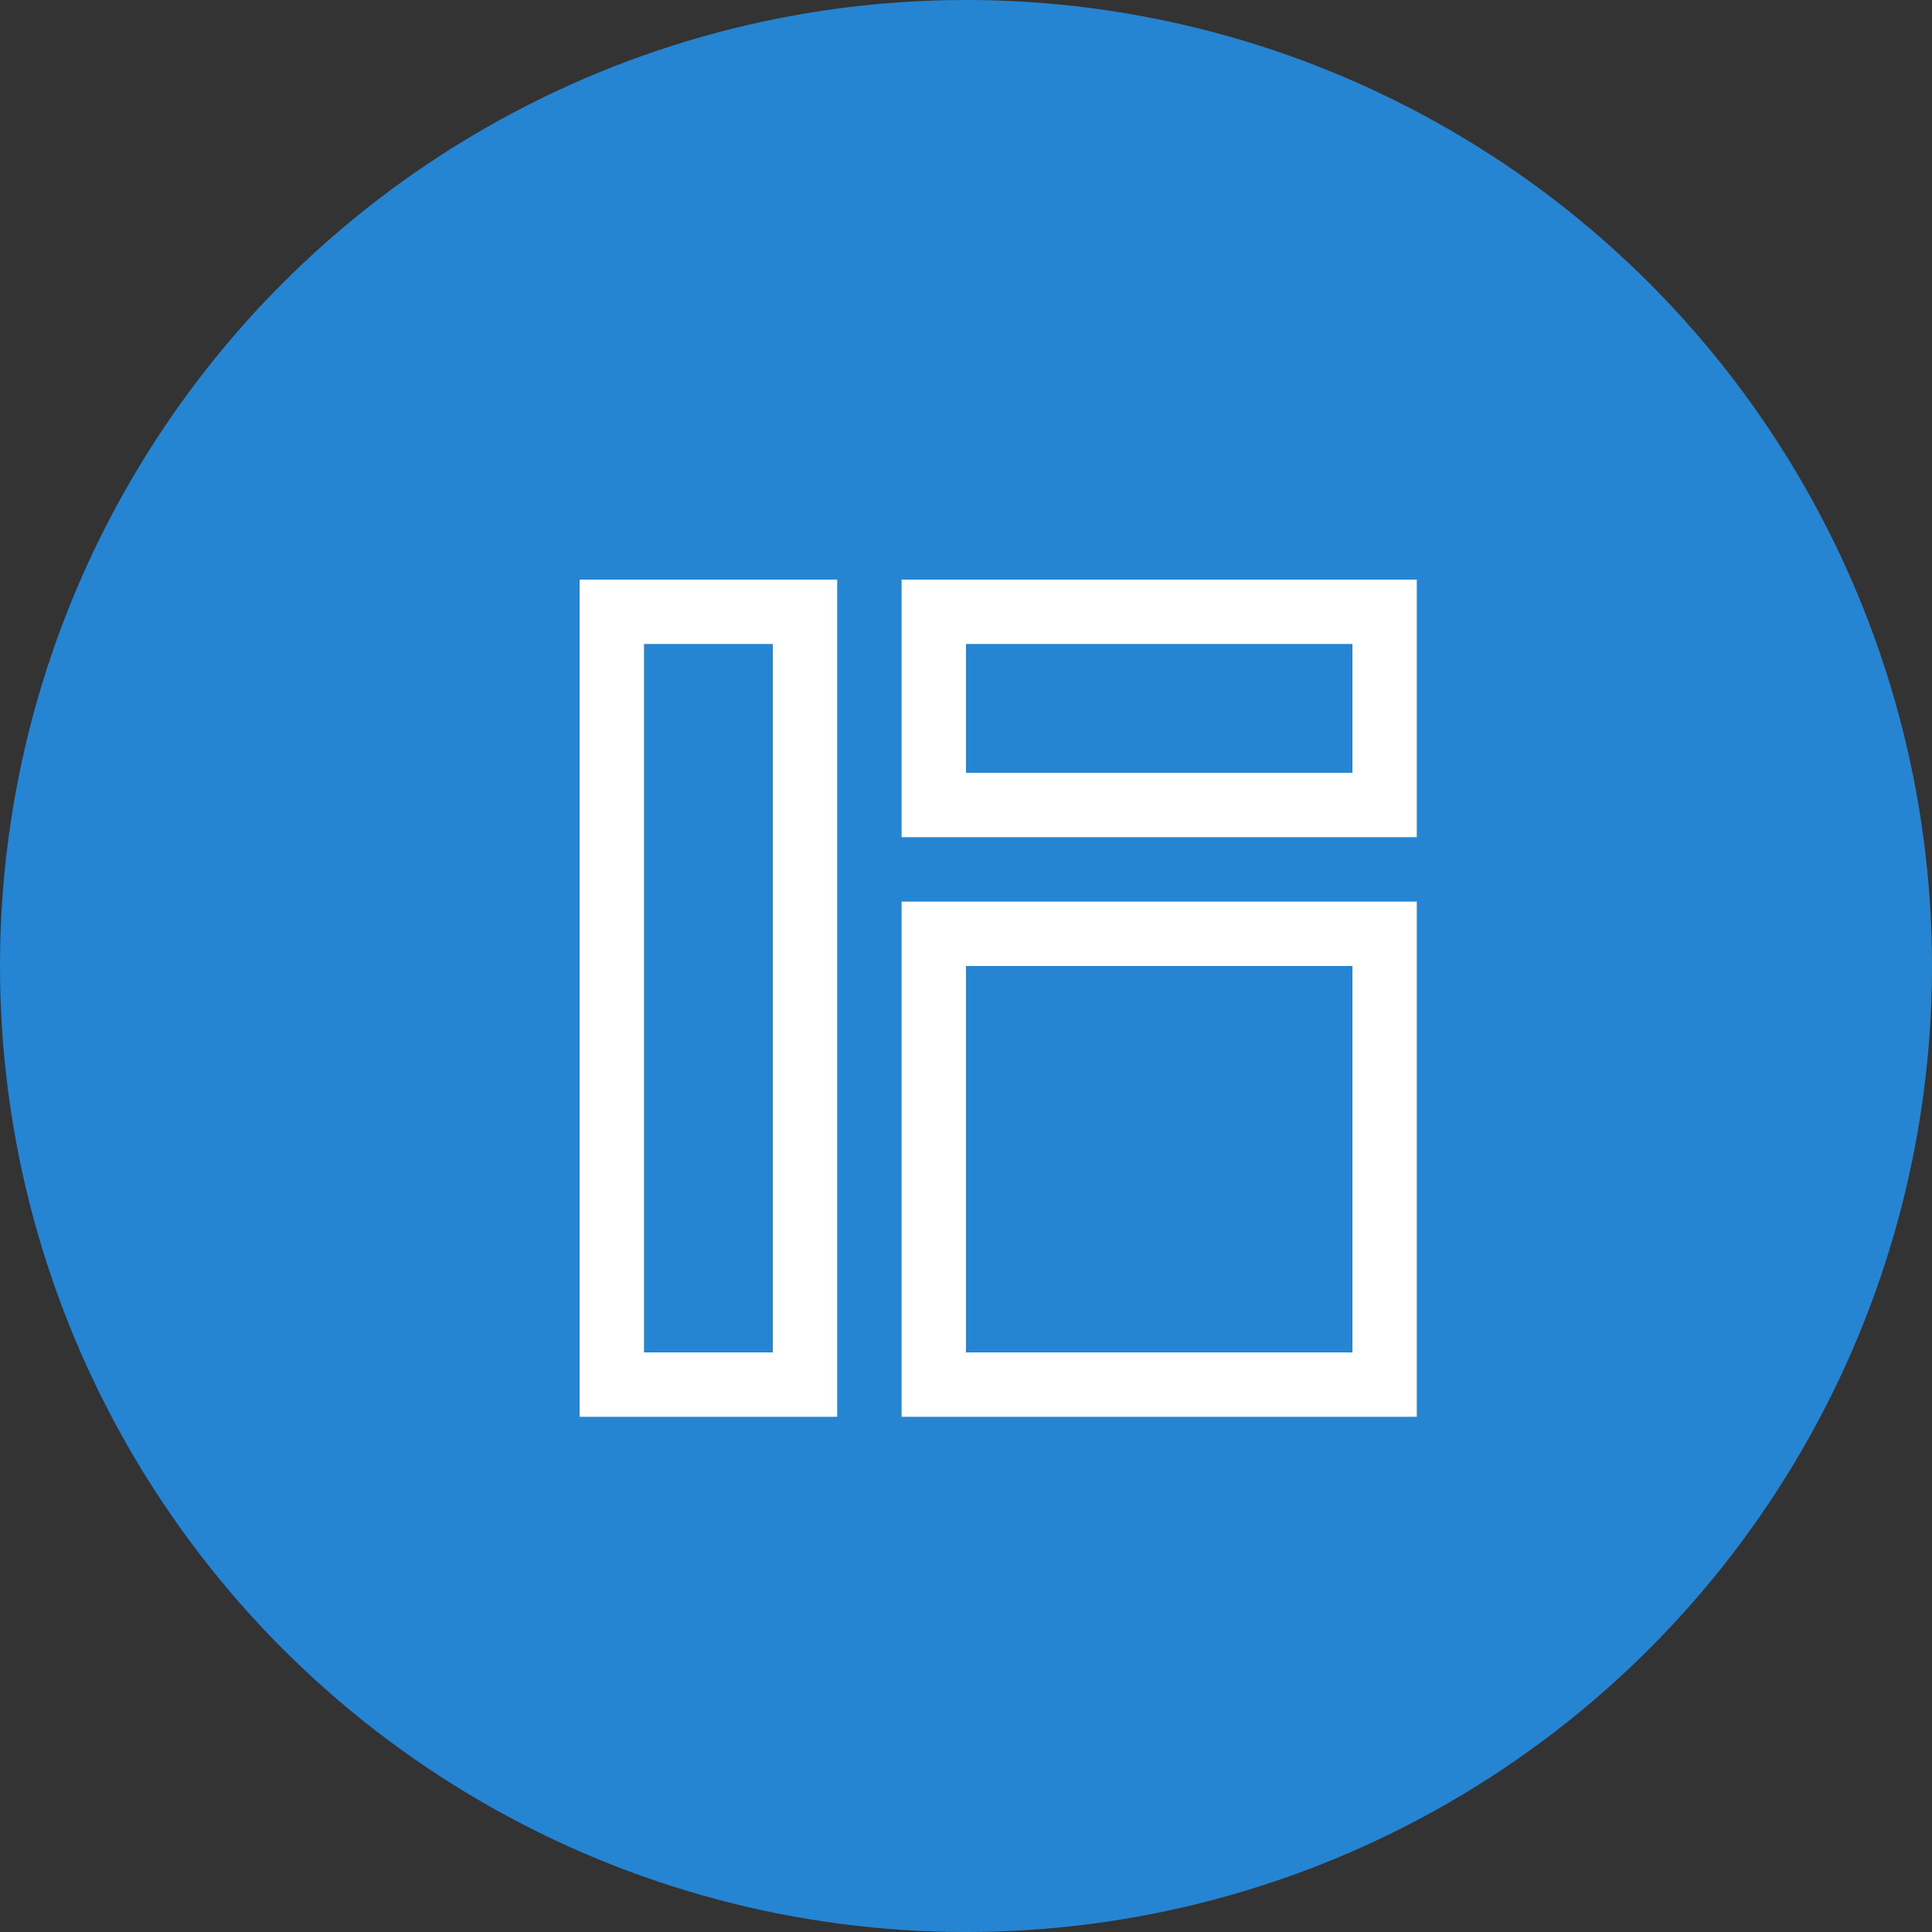 <svg xmlns="http://www.w3.org/2000/svg" width="30" height="30" viewBox="0 0 30 30">
  <rect x="0" y="0" width="30" height="30" fill="#333333" stroke="none"/>
  <g id="Group_970" data-name="Group 970" transform="translate(-548 -318)">
    <g id="Group_788" data-name="Group 788" transform="translate(538 313)">
      <circle id="Ellipse_354" data-name="Ellipse 354" cx="15" cy="15" r="15" transform="translate(10 5)" fill="#2585d3"/>
    </g>
    <g id="Group_964" data-name="Group 964">
      <g id="Rectangle_779" data-name="Rectangle 779" transform="translate(557 327)" fill="none" stroke="#fff" stroke-width="1">
        <rect width="4" height="13" rx="0.5" stroke="none"/>
        <rect x="0.5" y="0.5" width="3" height="12" fill="none"/>
      </g>
      <g id="Rectangle_780" data-name="Rectangle 780" transform="translate(562 327)" fill="none" stroke="#fff" stroke-width="1">
        <rect width="8" height="4" rx="0.5" stroke="none"/>
        <rect x="0.5" y="0.5" width="7" height="3" fill="none"/>
      </g>
      <g id="Rectangle_781" data-name="Rectangle 781" transform="translate(562 332)" fill="none" stroke="#fff" stroke-width="1">
        <rect width="8" height="8" rx="0.5" stroke="none"/>
        <rect x="0.5" y="0.5" width="7" height="7" fill="none"/>
      </g>
    </g>
  </g>
</svg>
